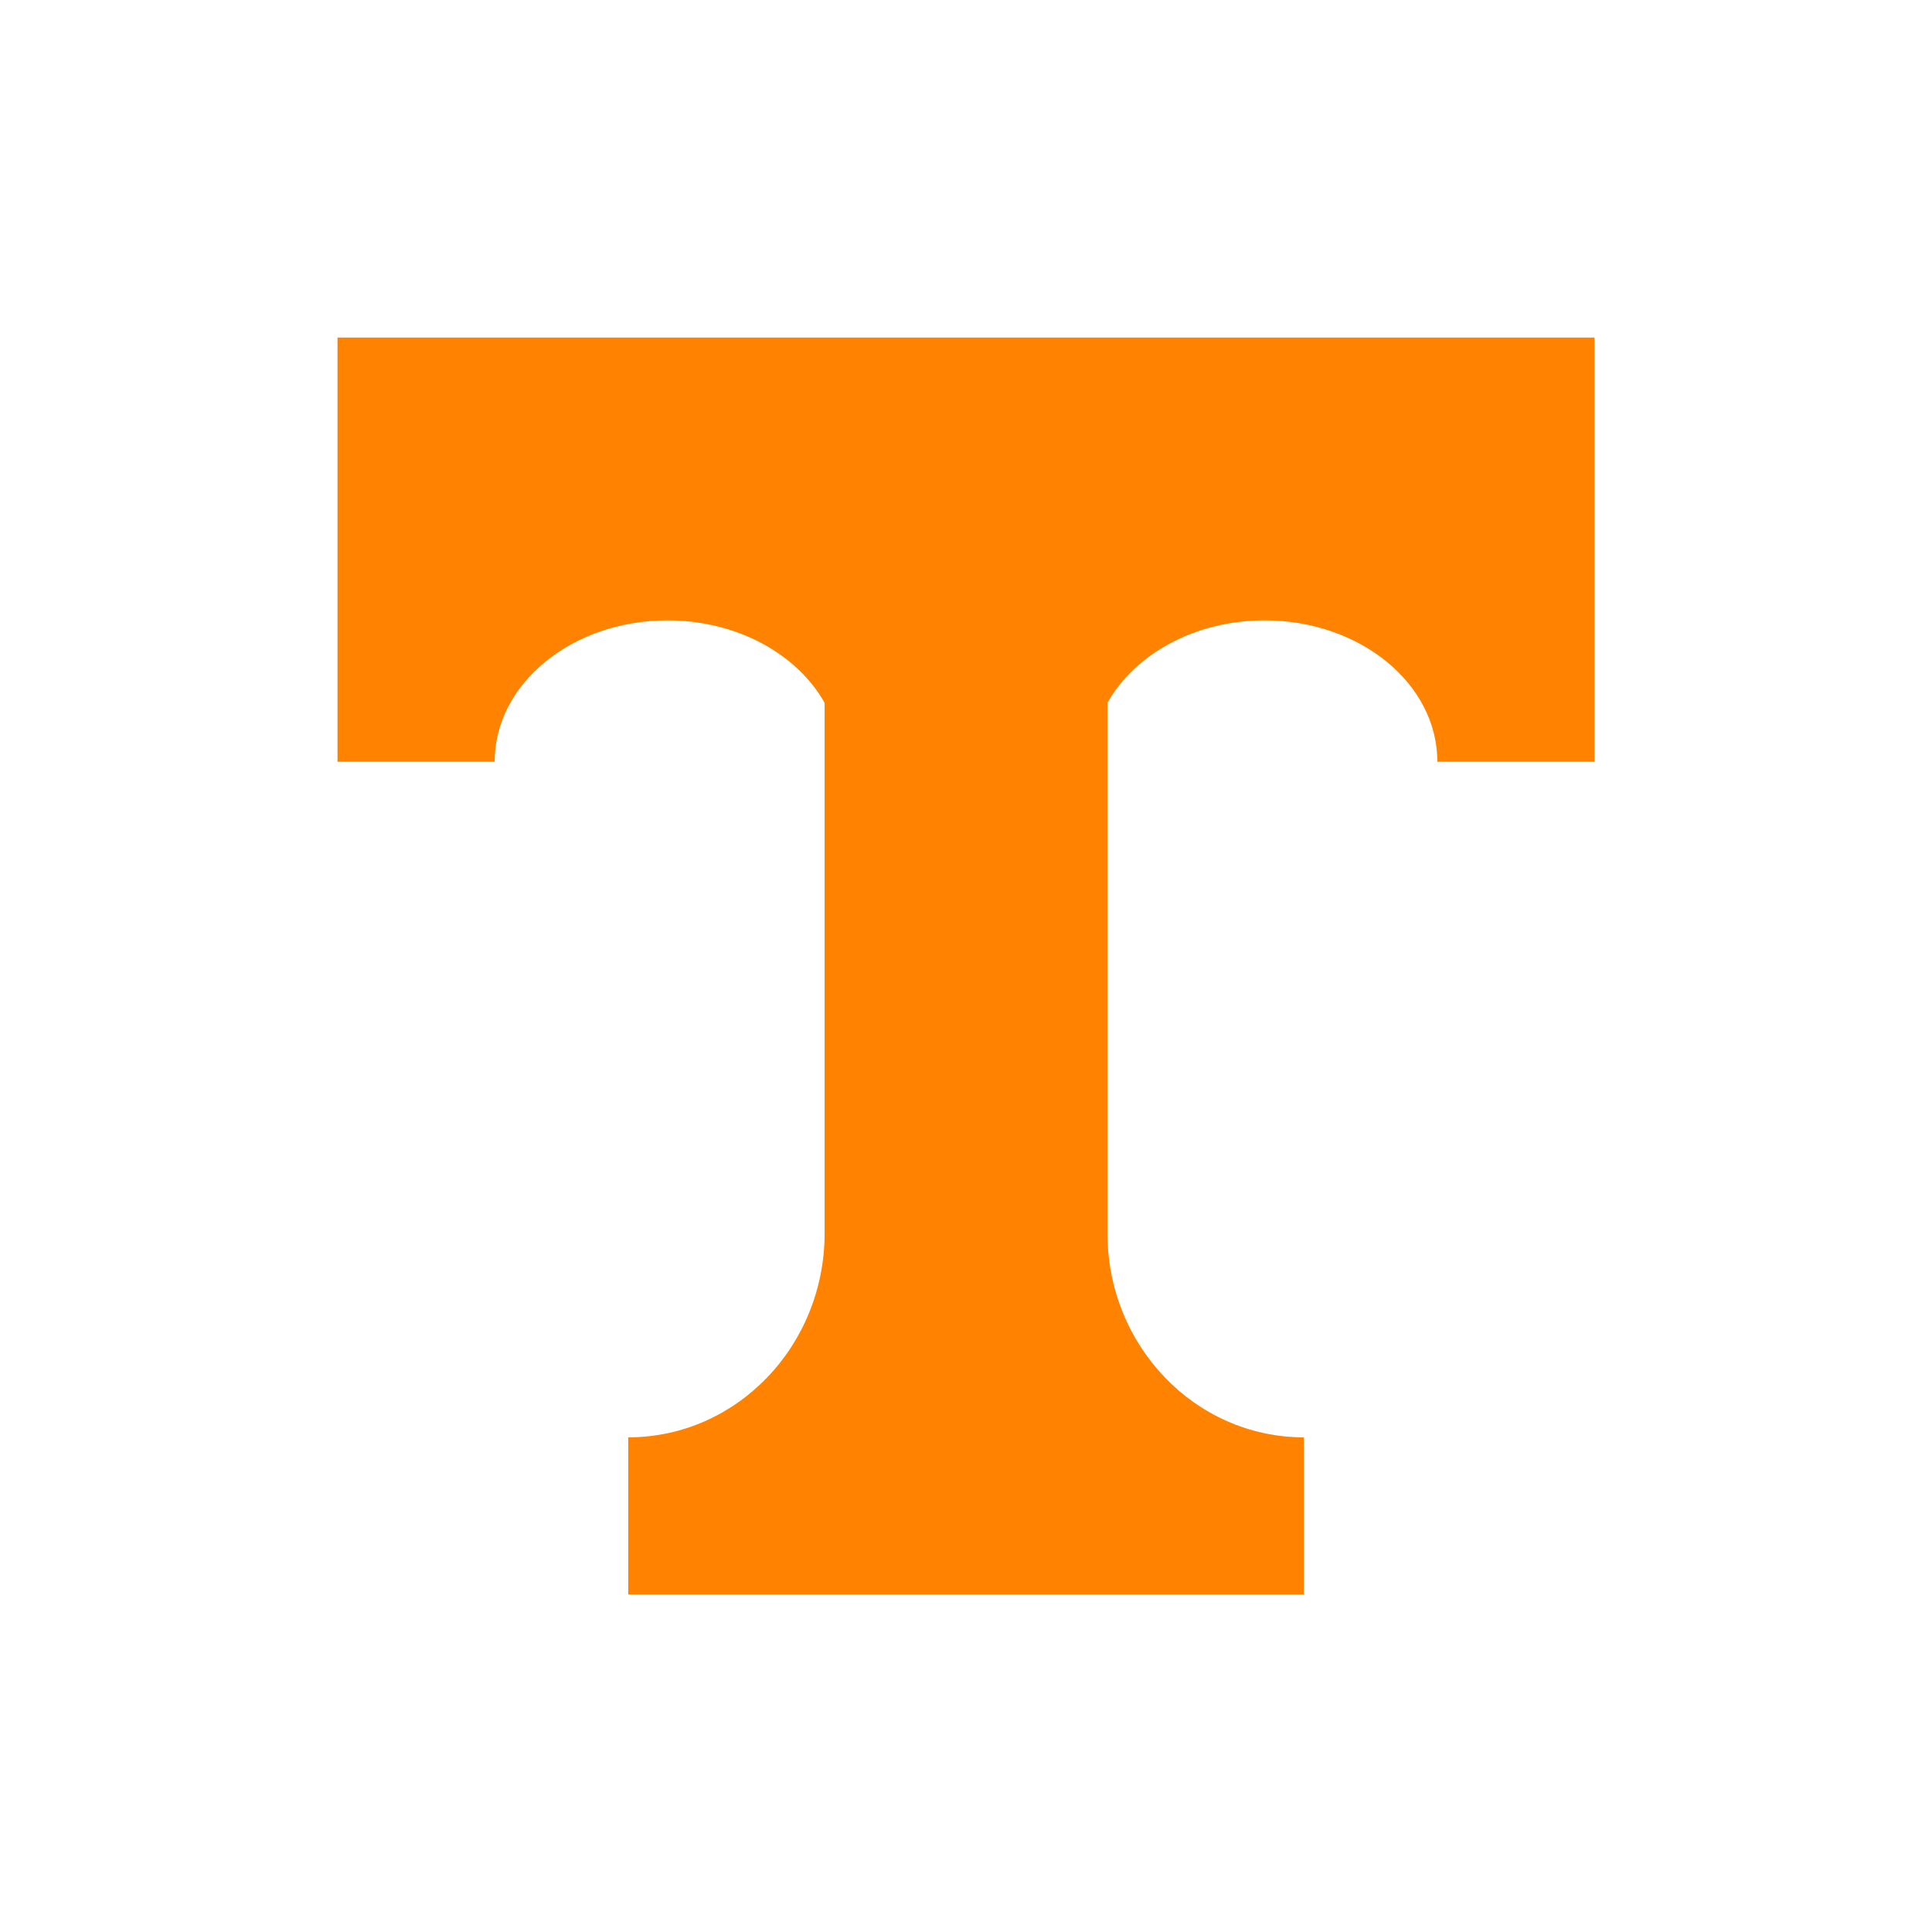 <svg width="200" height="200" viewBox="0 0 200 200" fill="none" xmlns="http://www.w3.org/2000/svg">
<path d="M165.061 34.943V78.858H148.795C148.795 70.772 140.788 64.221 130.907 64.221C123.686 64.221 117.468 67.722 114.641 72.762V127.65C114.641 139.311 123.716 148.766 134.92 148.793H134.971V165.059H65.033V148.793H65.082C76.286 148.767 85.365 139.311 85.365 127.65V72.762C82.536 67.722 76.32 64.221 69.099 64.221C59.219 64.221 51.207 70.772 51.207 78.858H34.941V34.943H165.061Z" fill="#FF8200"/>
</svg>
